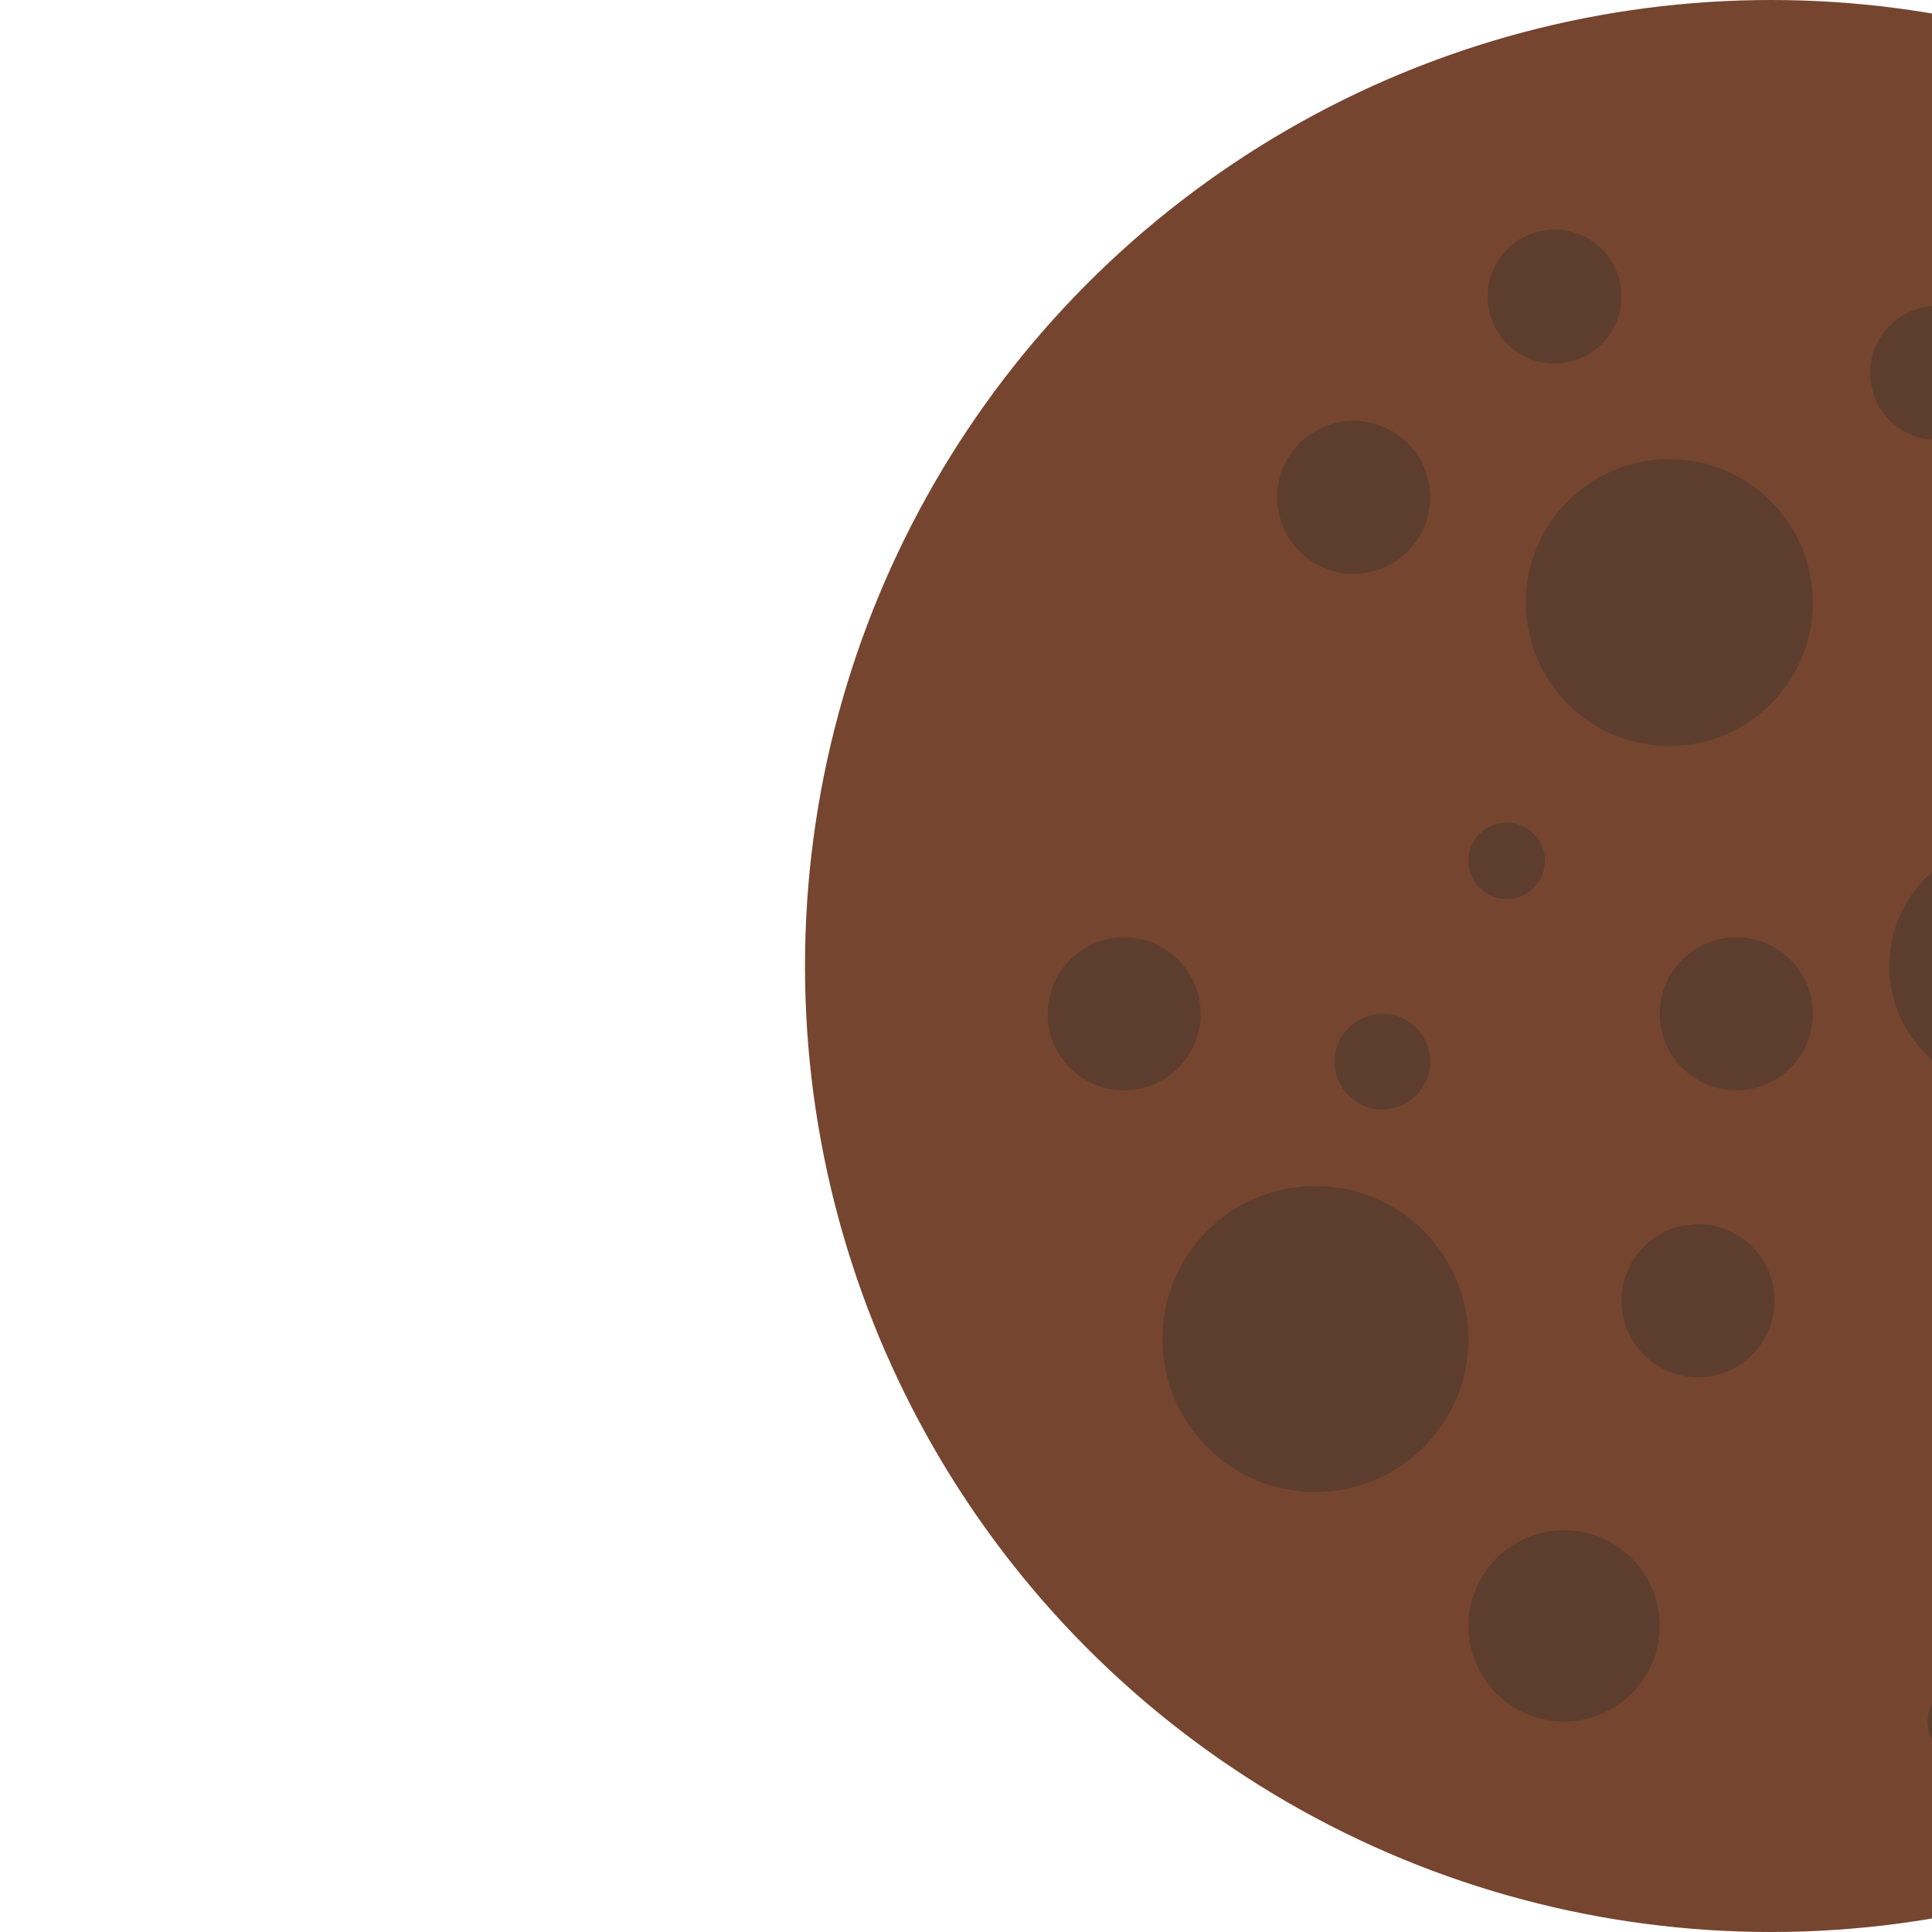 <svg width="60" height="60" viewBox="0 0 60 60" fill="none" xmlns="http://www.w3.org/2000/svg">
<g filter="url(#filter0_i)">
<circle cx="30" cy="30" r="30" fill="#754530"/>
<g filter="url(#filter1_i)">
<ellipse cx="51.386" cy="31.782" rx="5.05" ry="5.05" fill="#5D3D2E"/>
<ellipse cx="16.04" cy="15.445" rx="2.376" ry="2.376" fill="#5D3D2E"/>
<ellipse cx="22.277" cy="9.208" rx="2.079" ry="2.079" fill="#5D3D2E"/>
<ellipse cx="34.158" cy="11.584" rx="2.079" ry="2.079" fill="#5D3D2E"/>
<circle cx="40.396" cy="19.604" r="2.376" fill="#5D3D2E"/>
<ellipse cx="47.228" cy="22.277" rx="0.891" ry="0.891" fill="#5D3D2E"/>
<ellipse cx="20.792" cy="26.733" rx="1.188" ry="1.188" fill="#5D3D2E"/>
<ellipse cx="36.238" cy="42.772" rx="1.188" ry="1.188" fill="#5D3D2E"/>
<circle cx="35.05" cy="53.465" r="1.188" fill="#5D3D2E"/>
<ellipse cx="8.911" cy="31.485" rx="2.376" ry="2.376" fill="#5D3D2E"/>
<circle cx="16.931" cy="32.97" r="1.485" fill="#5D3D2E"/>
<circle cx="27.921" cy="31.485" r="2.376" fill="#5D3D2E"/>
<circle cx="26.733" cy="40.396" r="2.376" fill="#5D3D2E"/>
<ellipse cx="22.574" cy="50.495" rx="2.97" ry="2.97" fill="#5D3D2E"/>
<ellipse cx="25.842" cy="18.713" rx="4.455" ry="4.455" fill="#5D3D2E"/>
<ellipse cx="14.851" cy="41.584" rx="4.752" ry="4.752" fill="#5D3D2E"/>
<ellipse cx="36.535" cy="30" rx="3.861" ry="3.861" fill="#5D3D2E"/>
<ellipse cx="42.772" cy="38.614" rx="2.97" ry="2.97" fill="#5D3D2E"/>
<circle cx="39.802" cy="48.713" r="3.564" fill="#5D3D2E"/>
</g>
</g>
<defs>
<filter id="filter0_i" x="0" y="0" width="60" height="60" filterUnits="userSpaceOnUse" color-interpolation-filters="sRGB">
<feFlood flood-opacity="0" result="BackgroundImageFix"/>
<feBlend mode="normal" in="SourceGraphic" in2="BackgroundImageFix" result="shape"/>
<feColorMatrix in="SourceAlpha" type="matrix" values="0 0 0 0 0 0 0 0 0 0 0 0 0 0 0 0 0 0 127 0" result="hardAlpha"/>
<feOffset dx="25"/>
<feComposite in2="hardAlpha" operator="arithmetic" k2="-1" k3="1"/>
<feColorMatrix type="matrix" values="0 0 0 0 0 0 0 0 0 0 0 0 0 0 0 0 0 0 0.3 0"/>
<feBlend mode="normal" in2="shape" result="effect1_innerShadow"/>
</filter>
<filter id="filter1_i" x="6.535" y="7.129" width="50.901" height="47.525" filterUnits="userSpaceOnUse" color-interpolation-filters="sRGB">
<feFlood flood-opacity="0" result="BackgroundImageFix"/>
<feBlend mode="normal" in="SourceGraphic" in2="BackgroundImageFix" result="shape"/>
<feColorMatrix in="SourceAlpha" type="matrix" values="0 0 0 0 0 0 0 0 0 0 0 0 0 0 0 0 0 0 127 0" result="hardAlpha"/>
<feOffset dx="1"/>
<feGaussianBlur stdDeviation="1"/>
<feComposite in2="hardAlpha" operator="arithmetic" k2="-1" k3="1"/>
<feColorMatrix type="matrix" values="0 0 0 0 0.322 0 0 0 0 0.169 0 0 0 0 0.102 0 0 0 1 0"/>
<feBlend mode="normal" in2="shape" result="effect1_innerShadow"/>
</filter>
</defs>
</svg>
